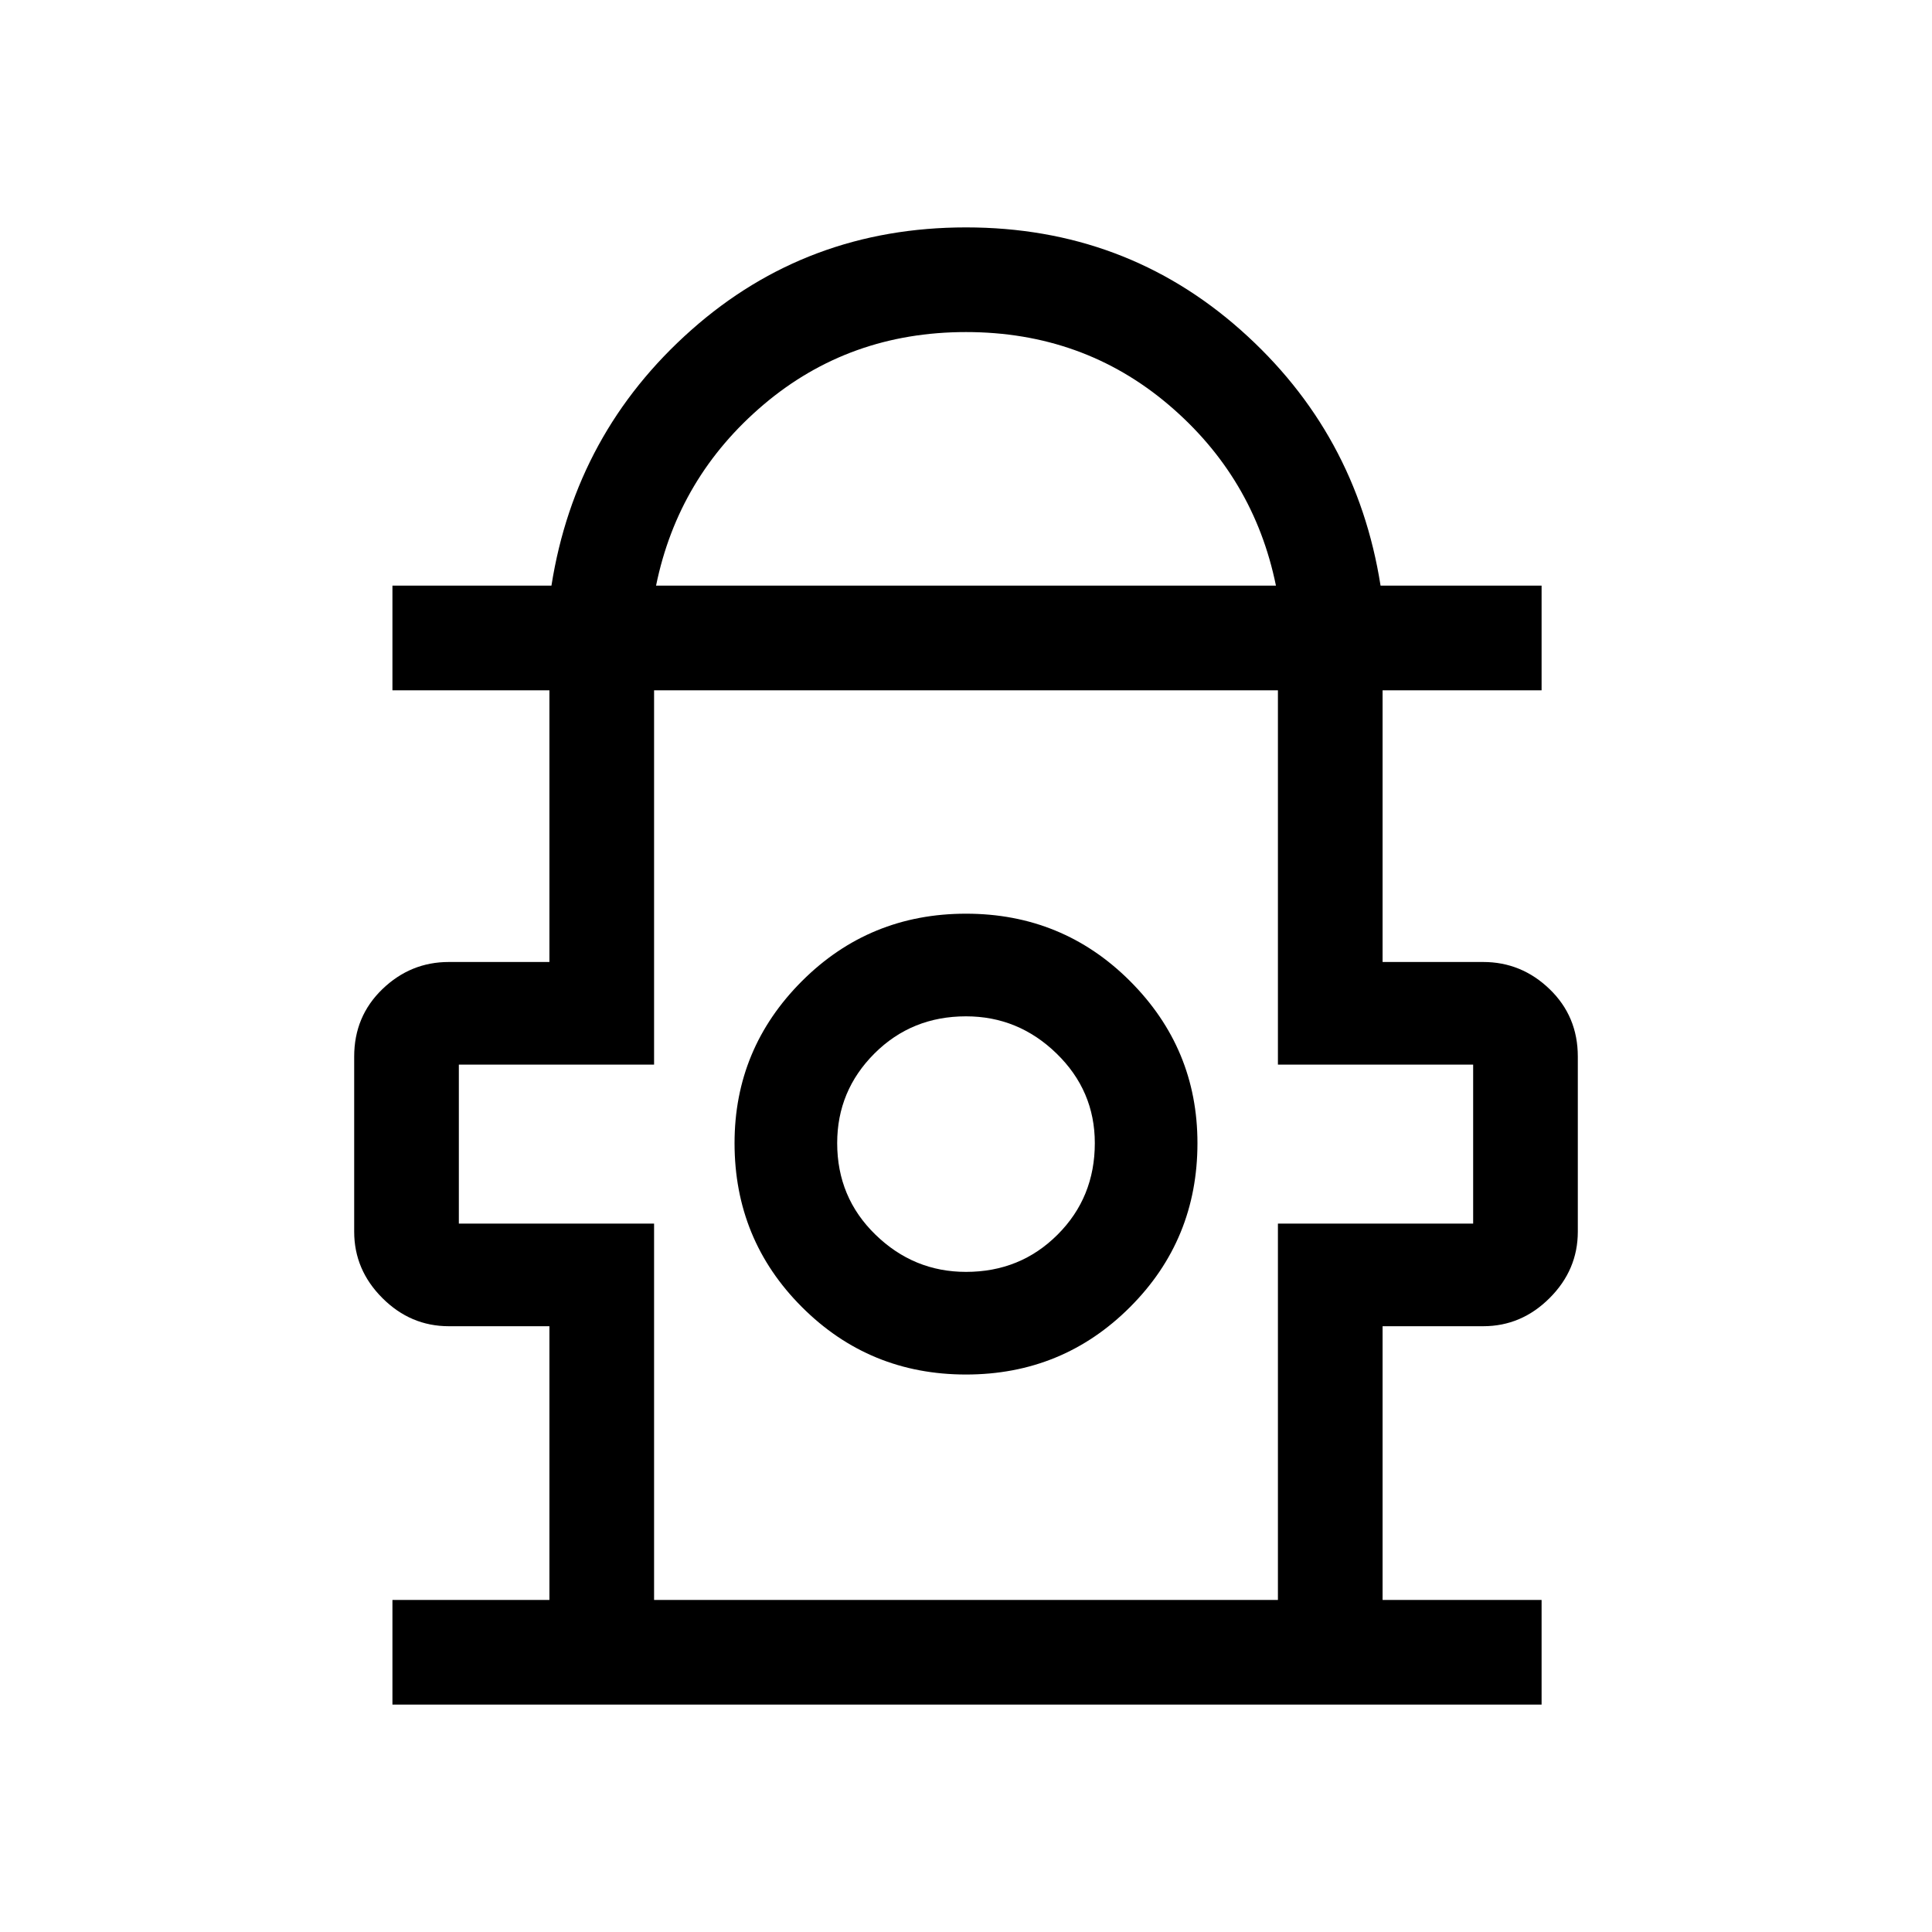 <svg xmlns="http://www.w3.org/2000/svg" height="40" width="40"><path d="M8.125 35.292V33.125H11.375V27.458H9.292Q8.5 27.458 7.917 26.875Q7.333 26.292 7.333 25.5V21.875Q7.333 21.042 7.917 20.479Q8.5 19.917 9.292 19.917H11.375V14.292H8.125V12.125H11.417Q11.917 8.958 14.312 6.833Q16.708 4.708 20 4.708Q23.292 4.708 25.688 6.833Q28.083 8.958 28.583 12.125H31.917V14.292H28.625V19.917H30.708Q31.5 19.917 32.083 20.479Q32.667 21.042 32.667 21.875V25.5Q32.667 26.292 32.083 26.875Q31.5 27.458 30.708 27.458H28.625V33.125H31.917V35.292ZM13.583 12.125H26.417Q25.958 9.875 24.188 8.375Q22.417 6.875 20 6.875Q17.583 6.875 15.812 8.375Q14.042 9.875 13.583 12.125ZM13.542 33.125H26.458V25.333H30.5V22.042H26.458V14.292H13.542V22.042H9.5V25.333H13.542ZM20 28.458Q22 28.458 23.396 27.062Q24.792 25.667 24.792 23.667Q24.792 21.708 23.396 20.312Q22 18.917 20 18.917Q18 18.917 16.604 20.312Q15.208 21.708 15.208 23.667Q15.208 25.667 16.604 27.062Q18 28.458 20 28.458ZM20 26.333Q18.917 26.333 18.125 25.562Q17.333 24.792 17.333 23.667Q17.333 22.583 18.104 21.812Q18.875 21.042 20 21.042Q21.083 21.042 21.875 21.812Q22.667 22.583 22.667 23.667Q22.667 24.792 21.896 25.562Q21.125 26.333 20 26.333ZM20 23.708ZM20 14.292Q20 14.292 20 14.292Q20 14.292 20 14.292Q20 14.292 20 14.292Q20 14.292 20 14.292Z"/></svg>